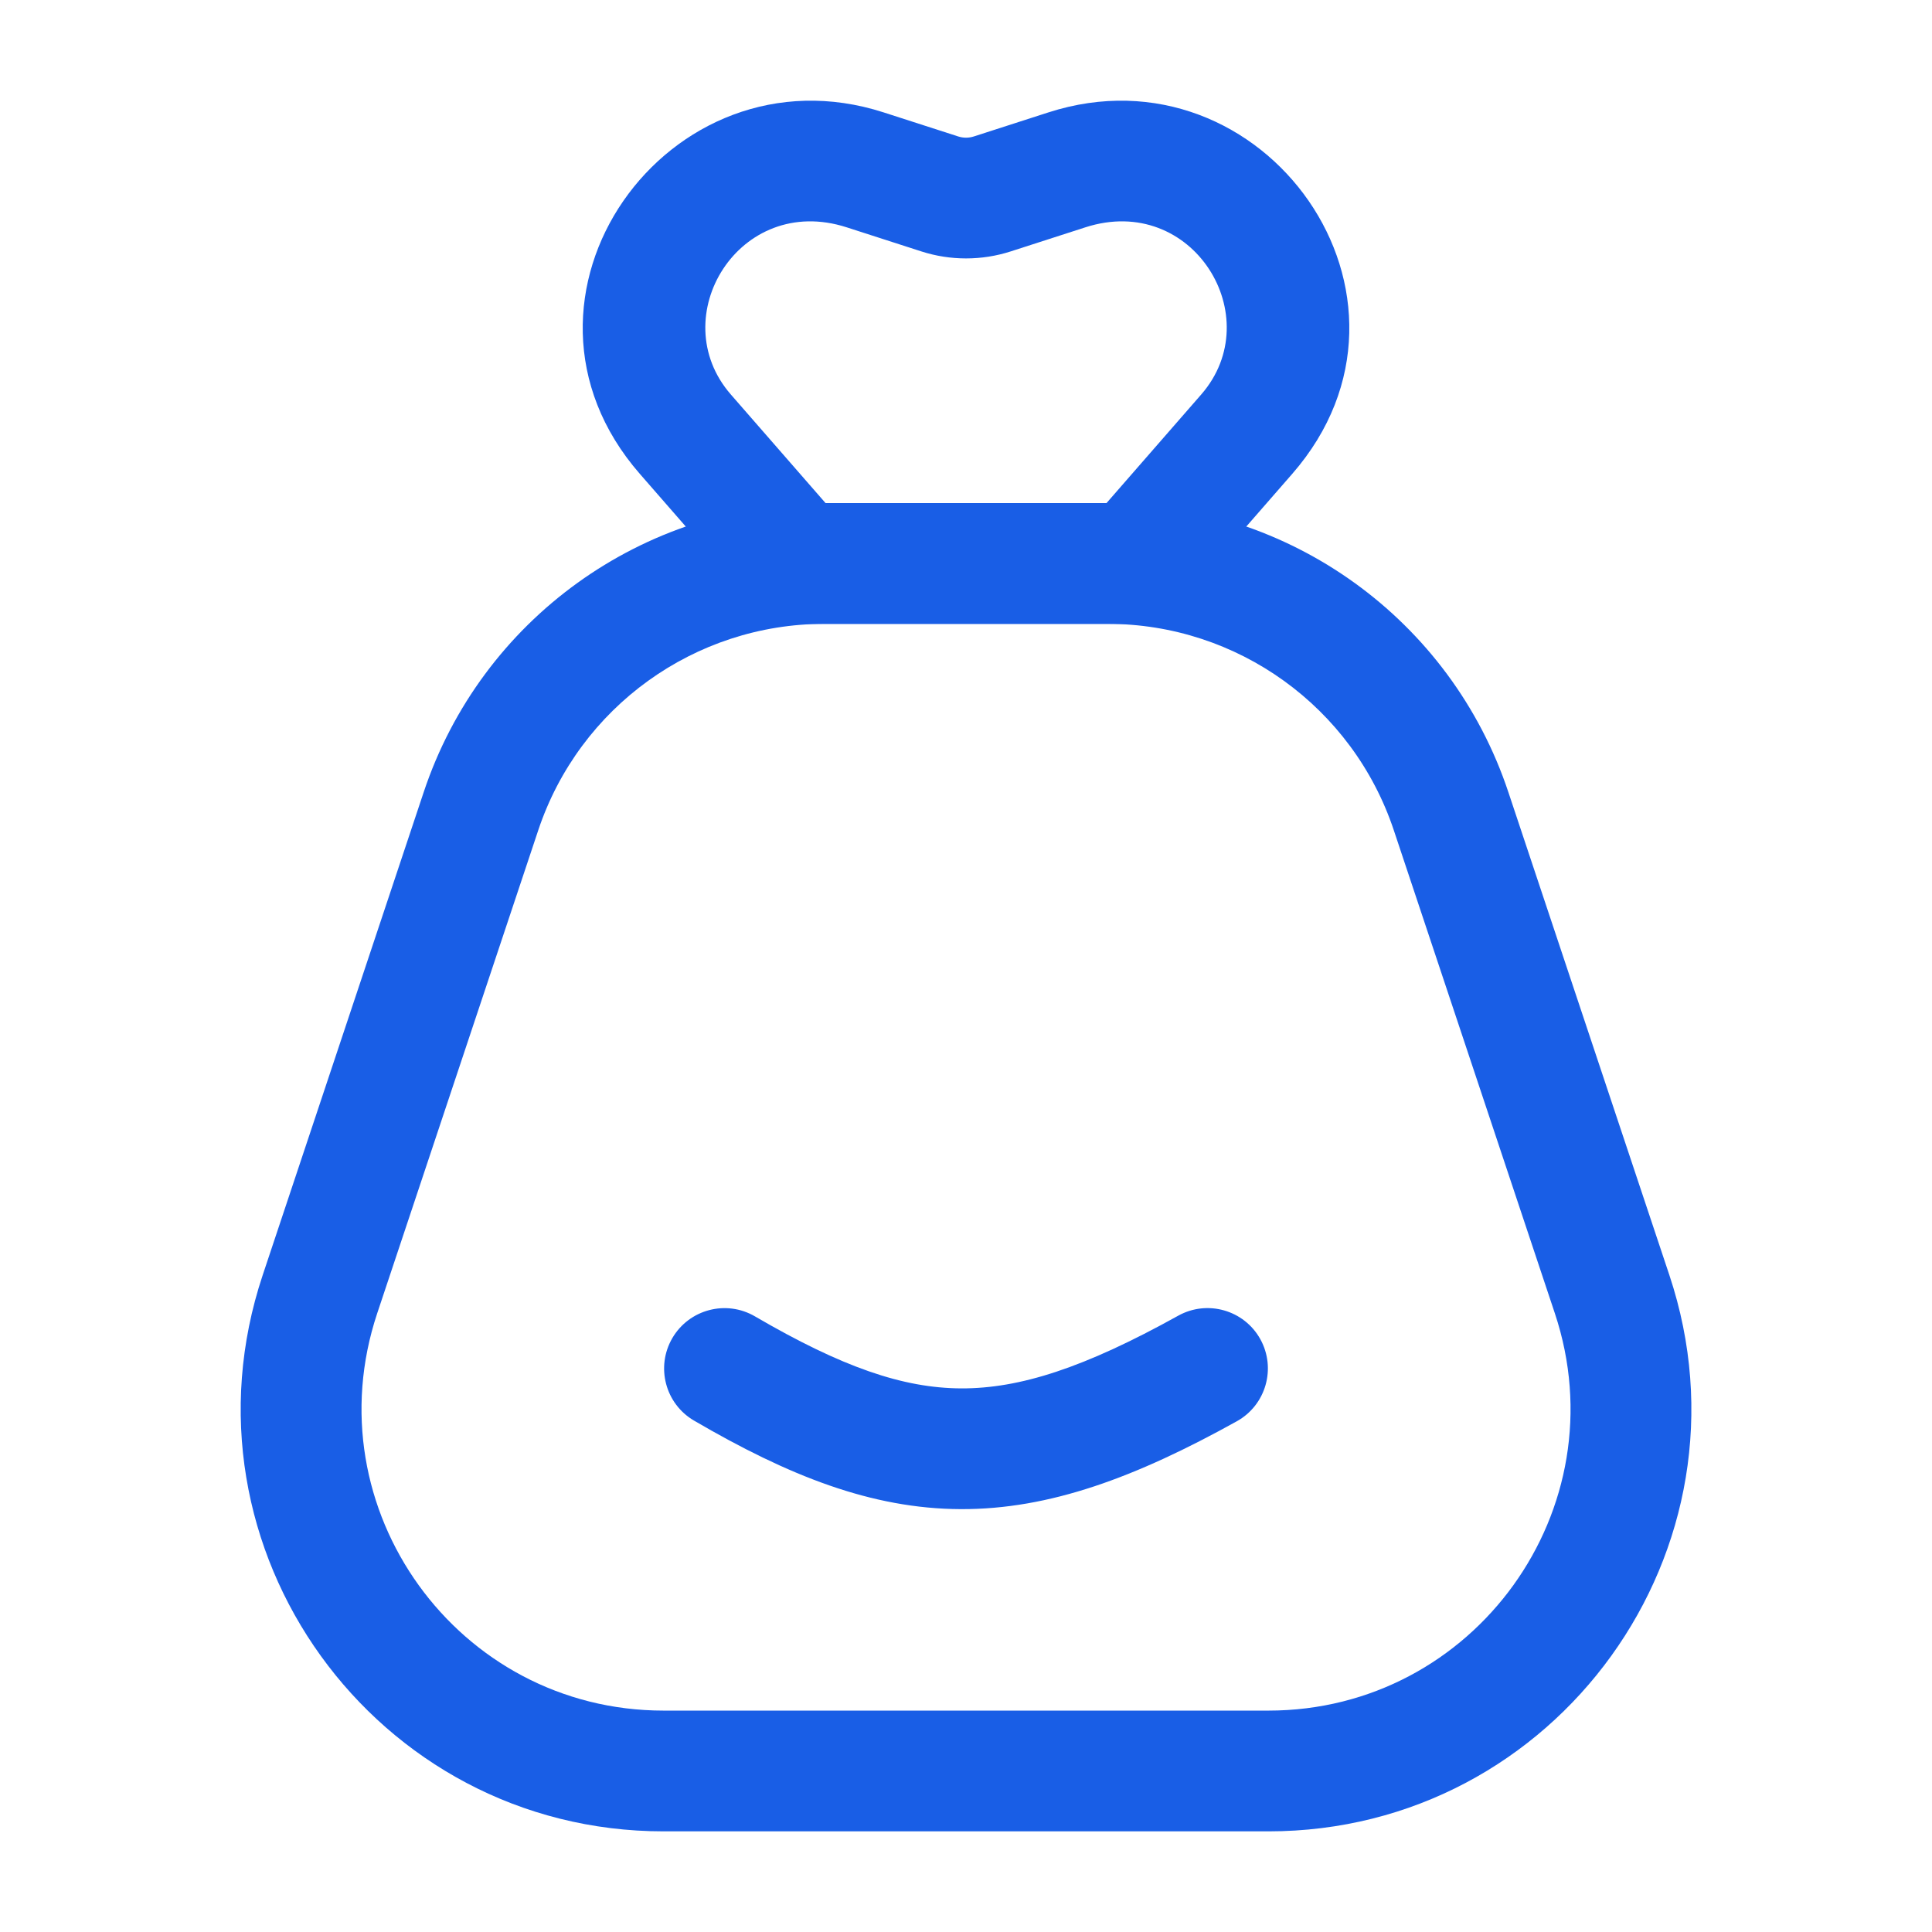 <svg width="32" height="32" viewBox="0 0 32 32" fill="none" xmlns="http://www.w3.org/2000/svg">
<path fill-rule="evenodd" clip-rule="evenodd" d="M7.018 13.12C7.97 10.261 10.645 8.333 13.658 8.333H18.343C21.356 8.333 24.031 10.261 24.983 13.12L27.65 21.12C29.161 25.652 25.787 30.333 21.009 30.333H10.992C6.214 30.333 2.84 25.652 4.351 21.12L7.018 13.12ZM13.658 10.333C11.506 10.333 9.596 11.71 8.915 13.752L6.248 21.752C5.169 24.99 7.579 28.333 10.992 28.333H21.009C24.422 28.333 26.832 24.99 25.753 21.752L23.086 13.752C22.405 11.71 20.495 10.333 18.343 10.333H13.658Z" fill="#195EE6"/>
<path fill-rule="evenodd" clip-rule="evenodd" d="M14.023 3.765C12.245 3.191 10.987 5.252 12.105 6.534L13.674 8.333L18.327 8.333L19.896 6.534C21.014 5.252 19.756 3.191 17.978 3.765L16.741 4.164C16.26 4.319 15.741 4.319 15.26 4.164L14.023 3.765ZM10.597 7.848C8.052 4.929 11.068 0.71 14.637 1.862L15.874 2.261C15.956 2.287 16.045 2.287 16.127 2.261L17.364 1.862C20.933 0.71 23.948 4.929 21.404 7.848L19.535 9.991C19.346 10.208 19.071 10.333 18.782 10.333L13.219 10.333C12.93 10.333 12.655 10.208 12.466 9.991L10.597 7.848Z" fill="#195EE6"/>
<path fill-rule="evenodd" clip-rule="evenodd" d="M20.875 22.181C21.142 22.664 20.968 23.273 20.485 23.541C18.815 24.468 17.386 25.002 15.912 24.996C14.433 24.99 13.058 24.442 11.496 23.53C11.019 23.252 10.858 22.64 11.136 22.163C11.415 21.686 12.027 21.525 12.504 21.803C13.948 22.645 14.958 22.992 15.92 22.996C16.887 23 17.956 22.658 19.515 21.792C19.998 21.524 20.607 21.698 20.875 22.181Z" fill="#195EE6"/>
</svg>
